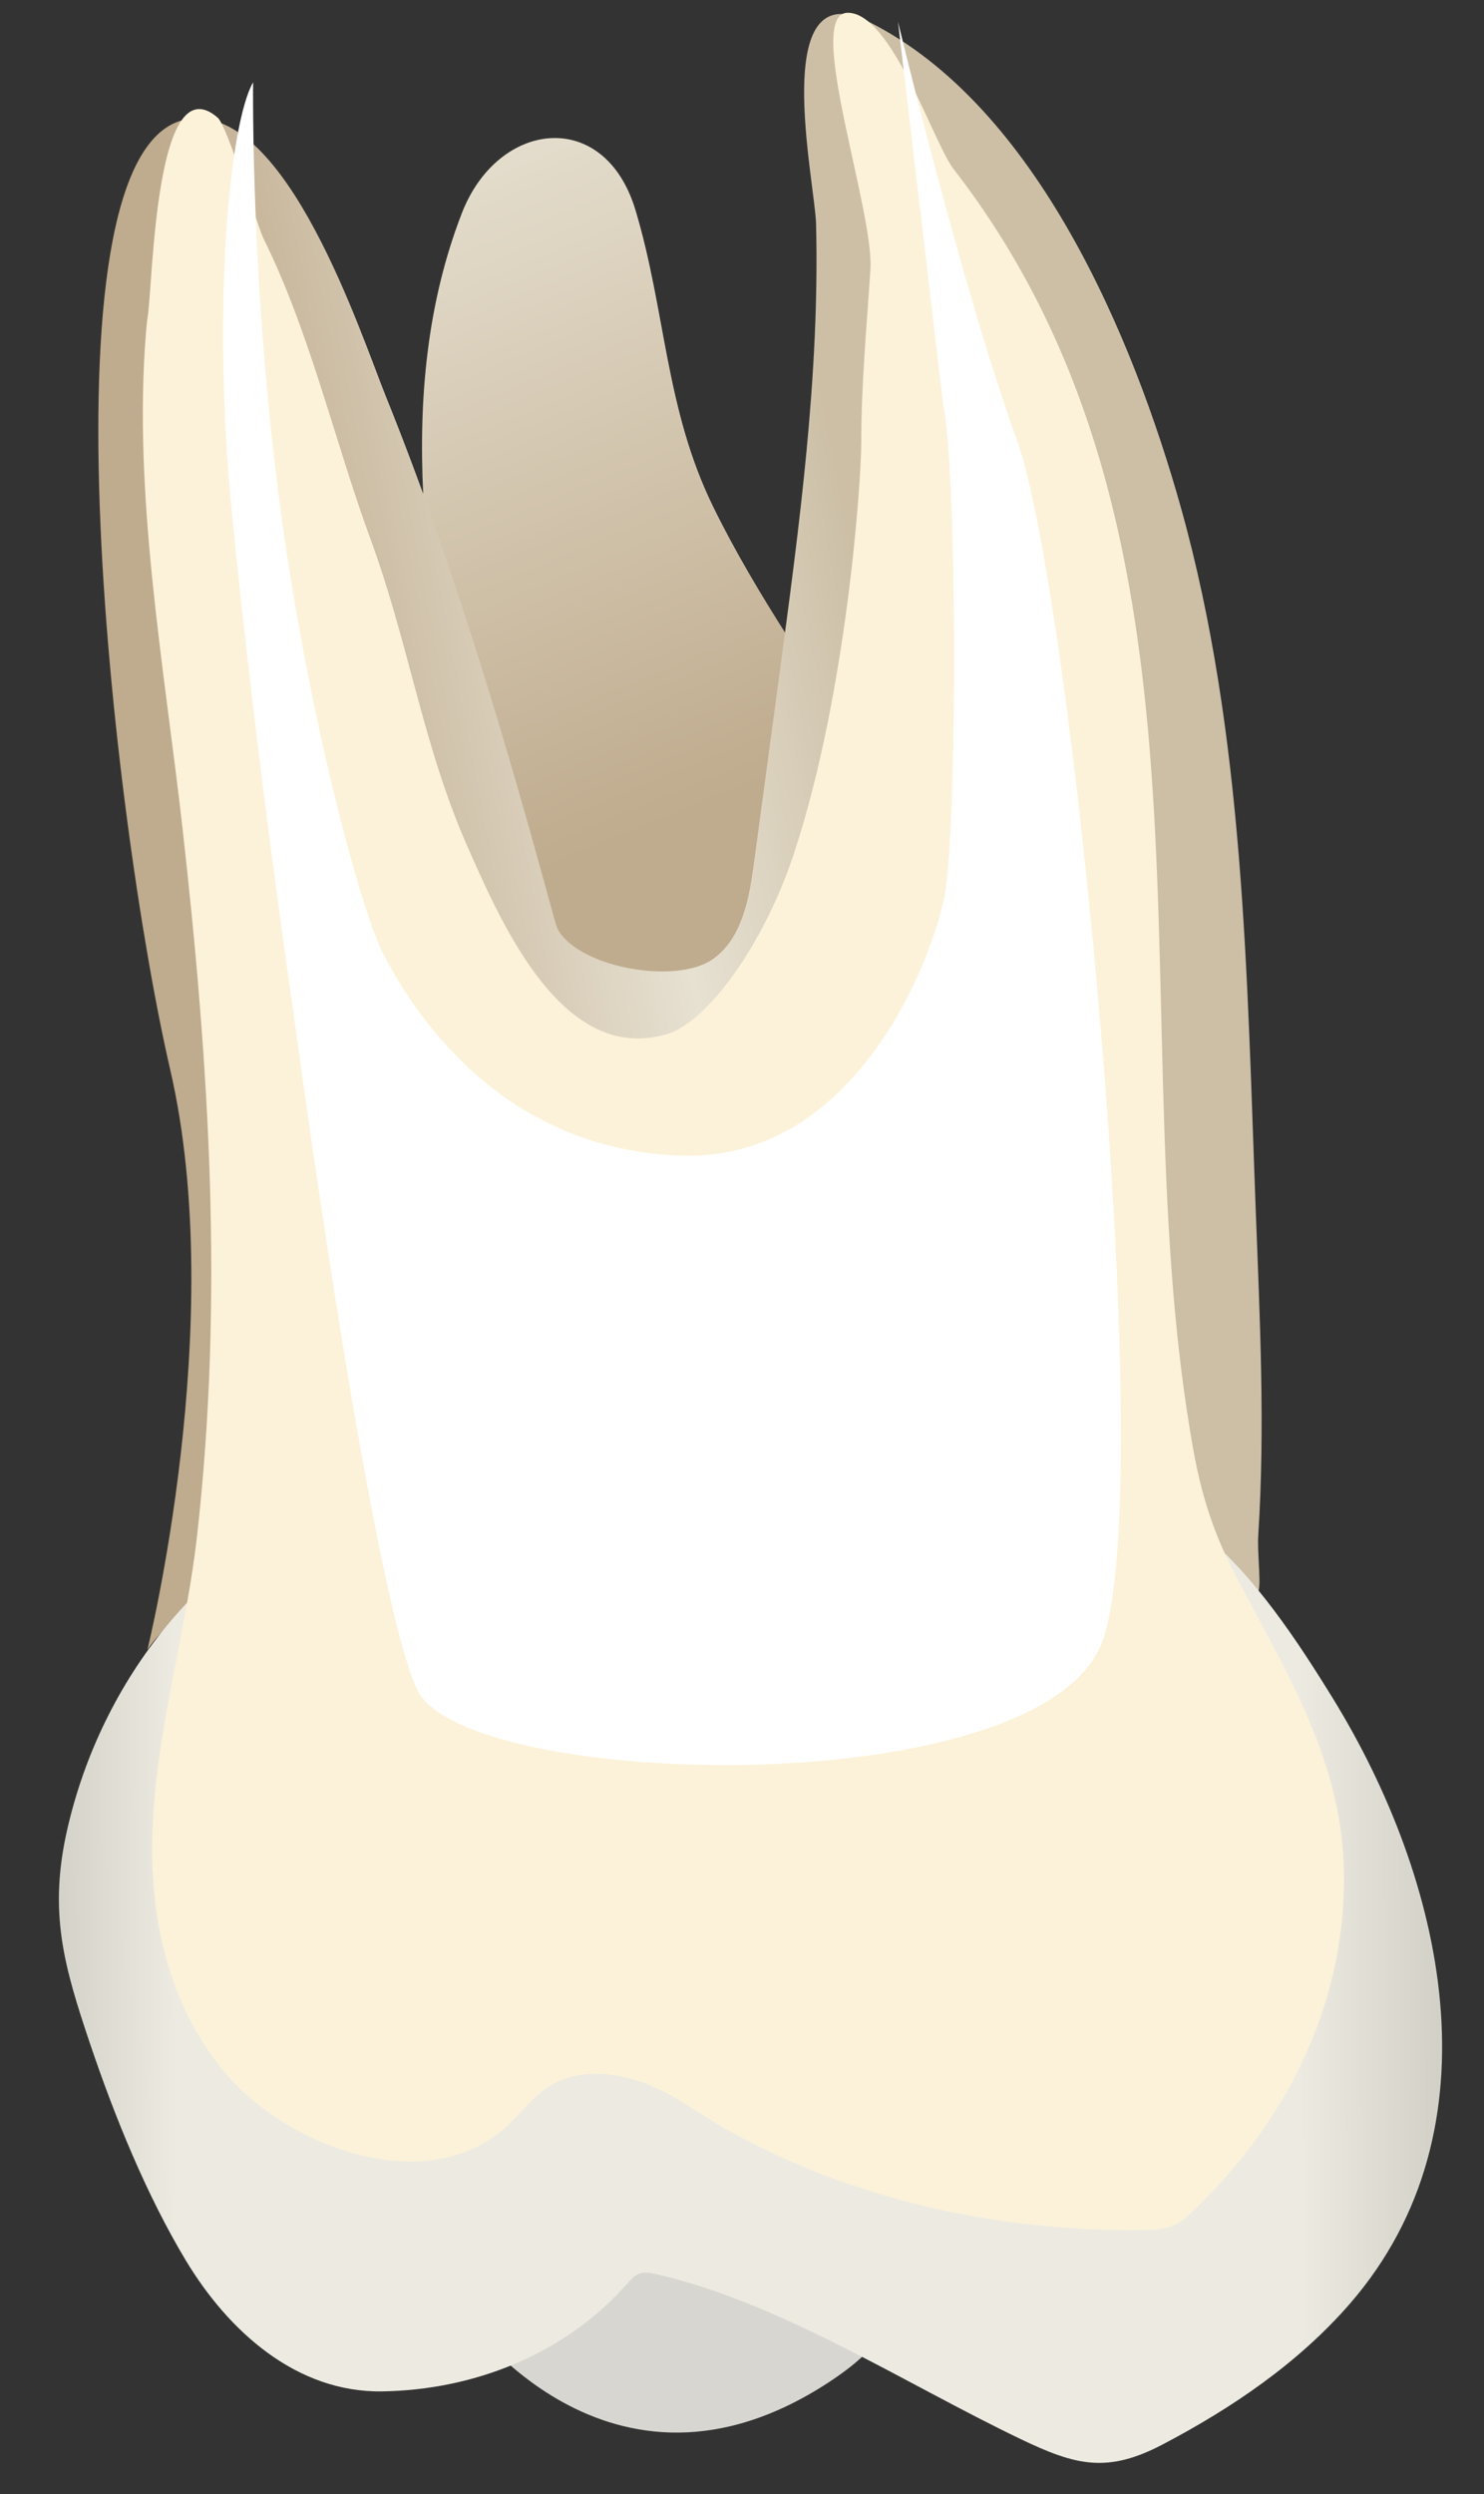 <svg width="25" height="42" viewBox="0 0 25 42" fill="none" xmlns="http://www.w3.org/2000/svg">
<rect x="0" y="0" width="25" height="42" fill="#333333" stroke="none"/>
<path d="M7.797 38.969C7.797 38.969 10.246 42.557 13.969 40.114C17.692 37.67 9.717 37.279 7.797 38.969Z" fill="#D8D6D0"/>
<path d="M10.707 3.542C10.185 1.803 8.387 2.023 7.78 3.591C6.605 6.623 7.21 10.025 7.815 13.113C8.095 14.542 8.637 19.83 10.654 20.002C12.656 20.172 16.315 15.467 14.649 12.847C13.745 11.426 12.757 10.049 12.014 8.532C11.207 6.884 11.217 5.247 10.707 3.542Z" fill="url(#paint0_linear_85_9860)"/>
<path d="M21.175 26.836C21.11 26.873 20.9 26.407 20.713 26.427C20.468 26.454 20.164 26.368 19.919 26.344C19.074 26.259 18.228 26.185 17.382 26.121C15.029 25.945 12.667 25.838 10.308 25.886C8.667 25.919 7.001 26.008 5.392 26.351C4.398 26.563 3.09 26.879 2.483 27.783C2.483 27.783 3.851 22.266 2.868 18.017C1.887 13.769 0.575 2.33 3.19 2.002C4.834 1.796 6.074 5.618 6.503 6.681C7.641 9.501 8.532 12.514 9.339 15.477C9.362 15.559 9.385 15.644 9.435 15.713C9.877 16.323 11.409 16.566 12.001 16.157C12.496 15.815 12.618 15.147 12.699 14.55C12.842 13.491 12.985 12.432 13.128 11.373C13.467 8.855 13.809 6.322 13.748 3.776C13.732 3.077 12.934 -0.483 14.629 0.364C17.478 1.787 19.103 5.725 19.895 8.552C20.965 12.371 21.006 16.458 21.155 20.396C21.224 22.202 21.314 24.032 21.198 25.838C21.174 26.192 21.269 26.784 21.175 26.836Z" fill="url(#paint1_linear_85_9860)"/>
<path d="M20.077 25.684C19.2 25.077 18.025 25.005 17.007 24.802C15.473 24.495 13.925 24.24 12.362 24.145C8.916 23.938 5.127 24.572 2.812 27.375C1.997 28.363 1.423 29.546 1.136 30.794C0.813 32.199 1.074 33.105 1.522 34.432C1.933 35.648 2.468 36.965 3.13 38.066C3.848 39.26 4.995 40.294 6.438 40.272C8.001 40.248 9.529 39.637 10.572 38.451C10.627 38.389 10.683 38.323 10.76 38.292C10.852 38.255 10.956 38.274 11.052 38.296C13.153 38.776 15.26 40.15 17.198 41.077C18.125 41.521 18.654 41.656 19.592 41.163C20.762 40.548 21.877 39.791 22.743 38.793C25.305 35.839 24.327 31.643 22.452 28.598C21.86 27.637 21.126 26.523 20.24 25.805C20.187 25.763 20.133 25.723 20.077 25.684Z" fill="url(#paint2_linear_85_9860)"/>
<path d="M16.064 2.846C20.906 9.093 18.818 17.284 20.106 24.431C20.24 25.172 20.439 25.803 20.788 26.48C21.629 28.109 22.574 29.555 22.637 31.424C22.711 33.632 21.729 35.67 20.109 37.224C20.007 37.321 19.9 37.419 19.768 37.476C19.613 37.544 19.438 37.55 19.267 37.553C16.849 37.587 14.379 37.052 12.286 35.885C11.691 35.553 11.222 35.138 10.521 34.978C10.088 34.88 9.605 34.905 9.237 35.141C8.972 35.31 8.788 35.57 8.562 35.783C7.218 37.047 4.905 36.166 3.854 34.976C3.082 34.102 2.694 32.966 2.593 31.83C2.413 29.821 3.094 27.853 3.319 25.87C3.771 21.867 3.525 17.938 3.075 13.951C2.768 11.238 2.239 8.348 2.458 5.614C2.465 5.523 2.473 5.432 2.487 5.341C2.579 4.764 2.611 1.067 3.667 1.981C3.833 2.125 4.339 3.814 4.435 4.008C5.229 5.613 5.631 7.414 6.245 9.088C6.893 10.853 7.122 12.56 7.886 14.282C8.47 15.6 9.493 17.939 11.243 17.412C11.918 17.209 12.865 15.915 13.375 14.373C14.27 11.667 14.509 8.083 14.509 7.452C14.509 6.483 14.599 5.51 14.663 4.543C14.729 3.541 13.541 0.215 14.282 0.215C15.023 0.214 15.725 2.409 16.064 2.846Z" fill="#FCF2D9"/>
<path d="M15.128 0.367C15.128 0.367 16.216 4.897 17.131 7.409C18.047 9.921 19.508 24.771 18.592 27.587C17.677 30.403 7.815 30.161 7.024 28.449C6.233 26.737 4.93 16.95 4.93 16.95C4.93 16.95 4.324 12.868 3.908 8.649C3.561 5.149 3.872 2.061 4.264 1.386C4.264 1.386 4.217 4.942 4.754 8.782C5.269 12.464 6.14 15.449 6.446 16.045C7.07 17.263 8.593 19.384 11.505 19.461C14.418 19.537 15.708 16.169 15.916 15.066C16.124 13.962 16.135 7.968 15.885 6.788L15.128 0.367Z" fill="white"/>
<defs>
<linearGradient id="paint0_linear_85_9860" x1="13.365" y1="19.281" x2="-0.333" y2="-14.17" gradientUnits="userSpaceOnUse">
<stop offset="0.16" stop-color="#BFAB8D"/>
<stop offset="0.508" stop-color="#E7E1D2"/>
<stop offset="0.73" stop-color="#CCBFA6"/>
</linearGradient>
<linearGradient id="paint1_linear_85_9860" x1="2.331" y1="16.291" x2="20.019" y2="12.929" gradientUnits="userSpaceOnUse">
<stop offset="0.16" stop-color="#BFAB8D"/>
<stop offset="0.508" stop-color="#E7E1D2"/>
<stop offset="0.73" stop-color="#CCBFA6"/>
</linearGradient>
<linearGradient id="paint2_linear_85_9860" x1="29.551" y1="32.75" x2="-3.734" y2="32.845" gradientUnits="userSpaceOnUse">
<stop stop-color="#94938C"/>
<stop offset="0.23" stop-color="#EDEBE1"/>
<stop offset="0.799" stop-color="#EDEBE1"/>
<stop offset="1" stop-color="#94938C"/>
</linearGradient>
</defs>
</svg>
